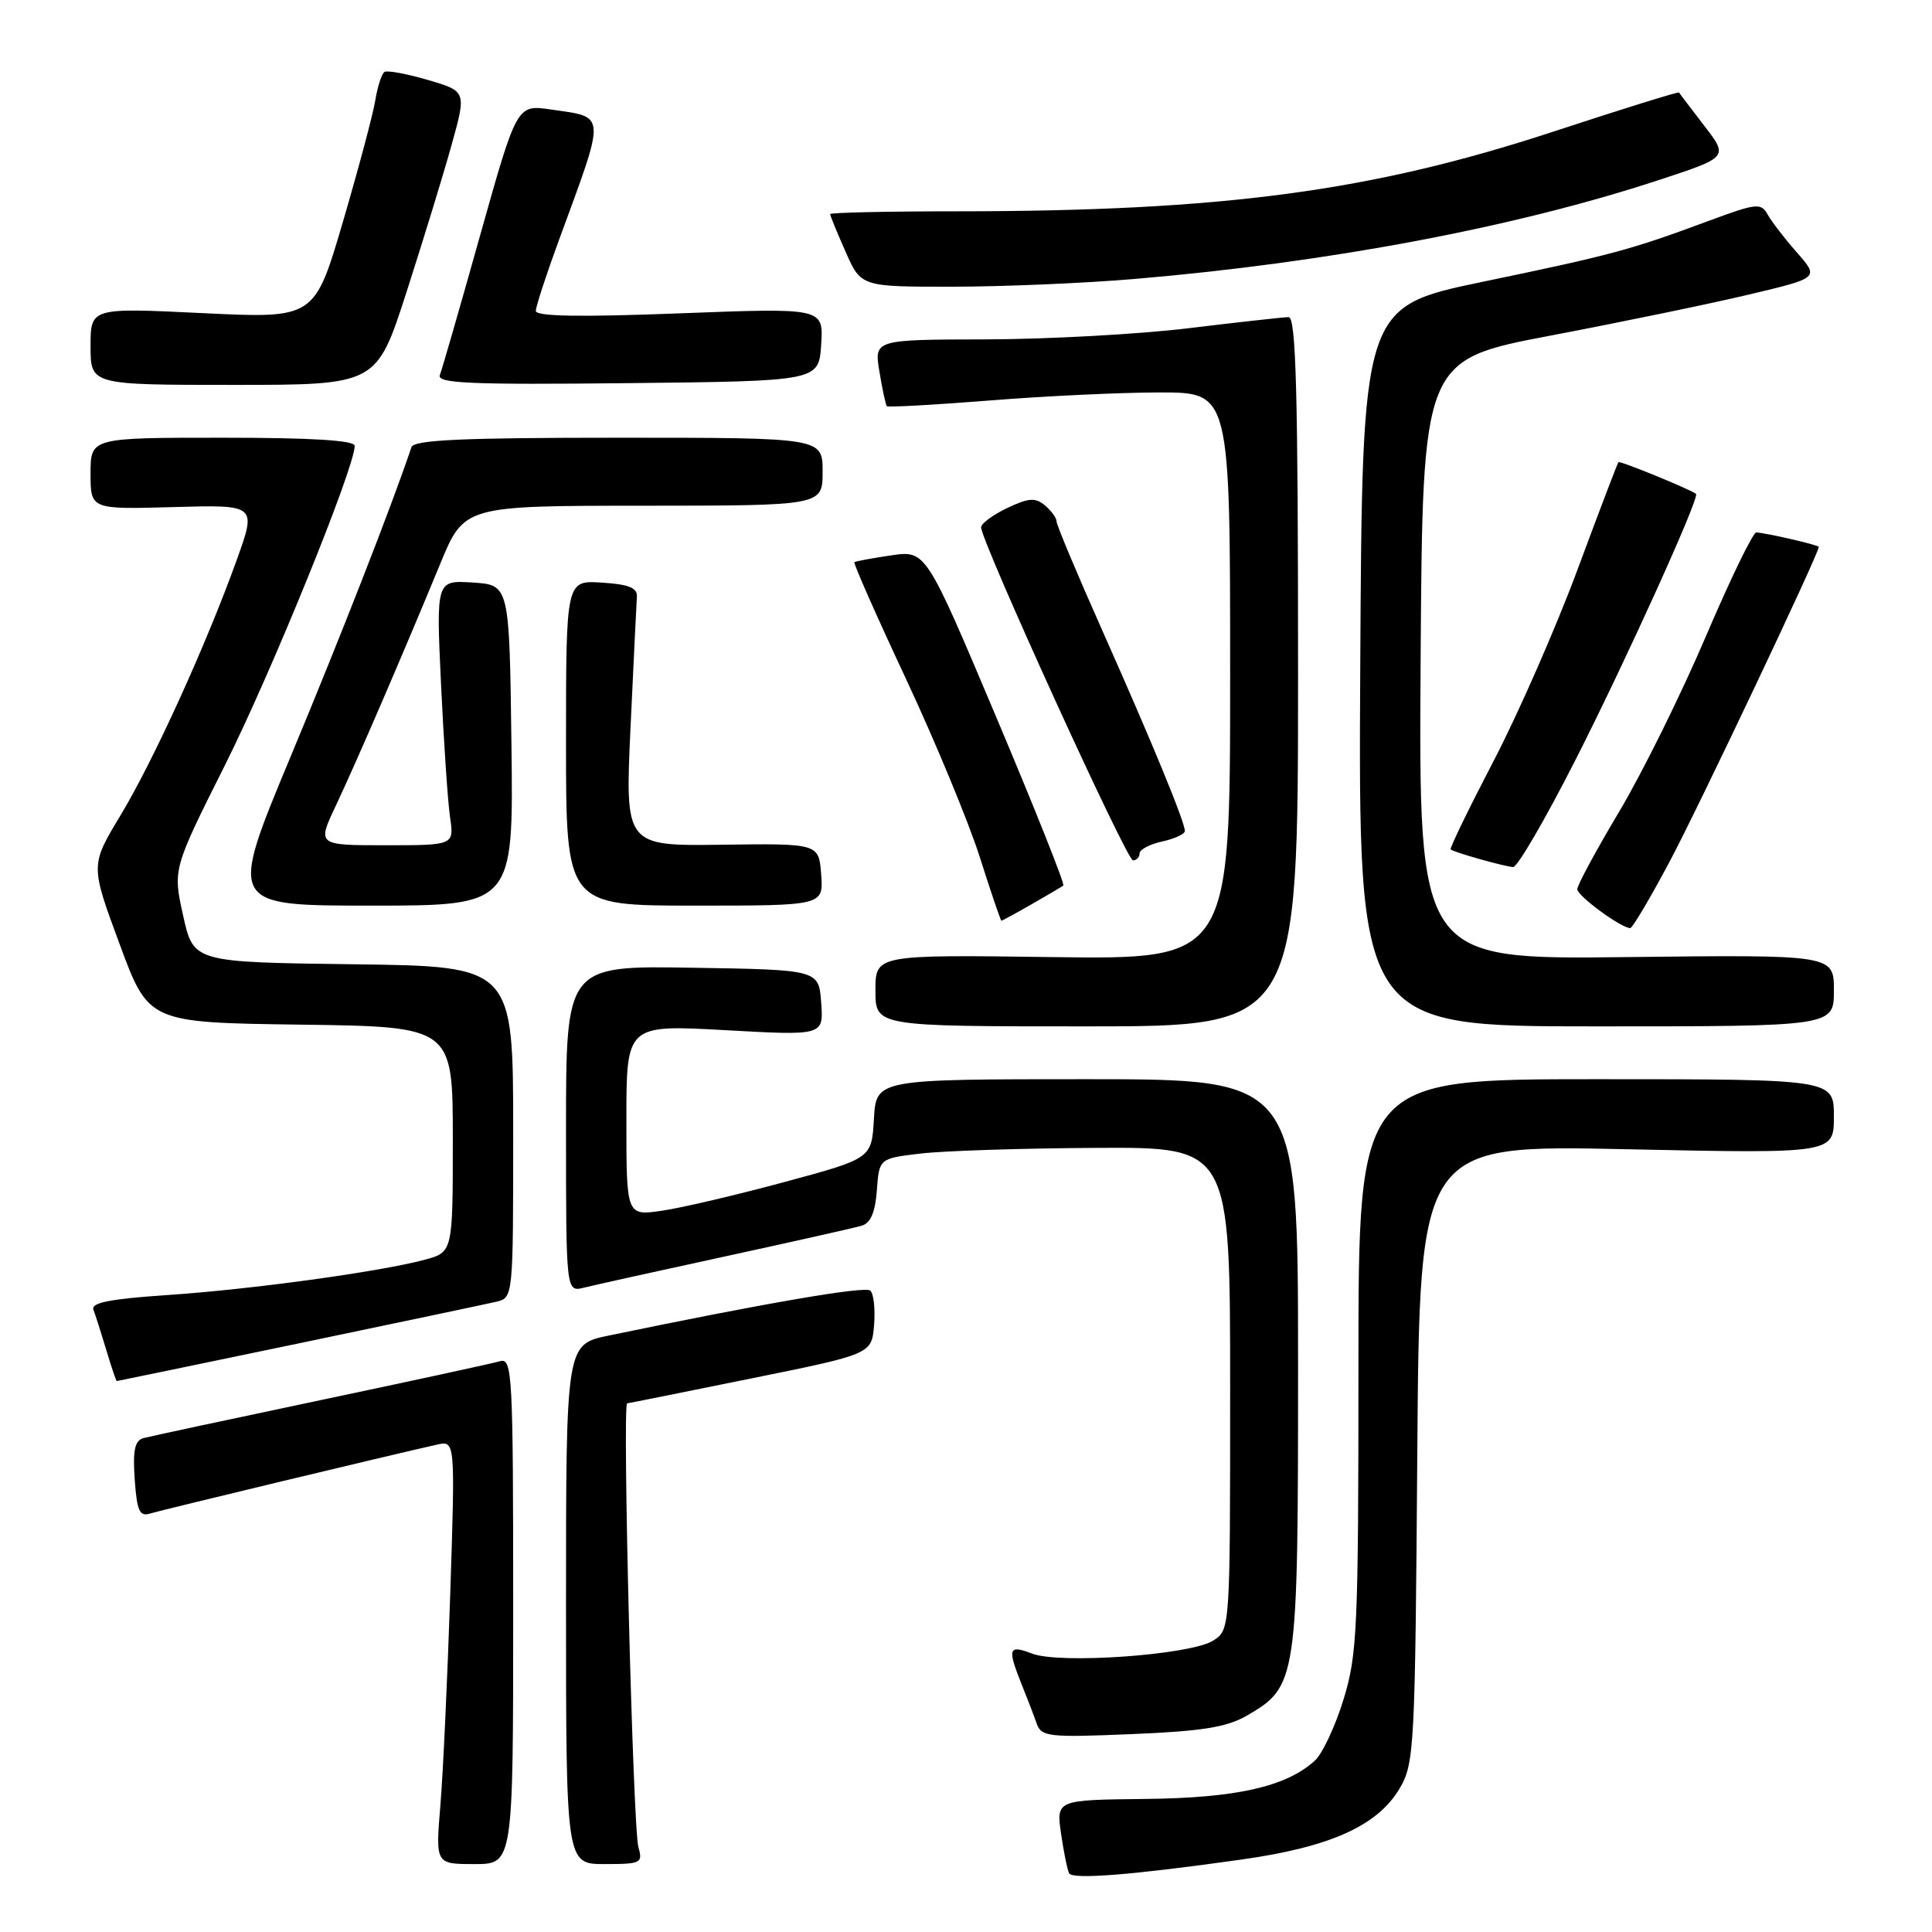 <?xml version="1.0" encoding="UTF-8" standalone="no"?>
<!DOCTYPE svg PUBLIC "-//W3C//DTD SVG 1.1//EN" "http://www.w3.org/Graphics/SVG/1.1/DTD/svg11.dtd" >
<svg xmlns="http://www.w3.org/2000/svg" xmlns:xlink="http://www.w3.org/1999/xlink" version="1.1" viewBox="0 0 256 256">
 <g >
 <path fill="currentColor"
d=" M 164.50 246.40 C 176.29 244.74 182.55 241.92 185.47 236.96 C 187.41 233.66 187.51 231.61 187.80 192.59 C 188.10 151.69 188.10 151.69 215.55 152.28 C 243.00 152.86 243.00 152.86 243.00 147.93 C 243.00 143.00 243.00 143.00 211.50 143.00 C 180.00 143.00 180.00 143.00 180.00 180.89 C 180.00 215.90 179.85 219.28 178.01 225.23 C 176.92 228.77 175.21 232.41 174.21 233.31 C 170.39 236.76 163.84 238.24 151.73 238.37 C 139.95 238.50 139.95 238.50 140.60 243.00 C 140.96 245.47 141.44 247.83 141.67 248.23 C 142.16 249.07 150.14 248.43 164.50 246.40 Z  M 68.00 213.43 C 68.00 181.94 67.89 179.90 66.25 180.37 C 65.29 180.65 54.60 182.97 42.50 185.52 C 30.40 188.07 19.82 190.34 19.00 190.56 C 17.86 190.88 17.58 192.18 17.85 196.02 C 18.14 200.17 18.49 200.98 19.85 200.56 C 21.34 200.10 52.02 192.73 57.91 191.42 C 60.32 190.88 60.32 190.88 59.66 211.19 C 59.29 222.36 58.71 234.99 58.35 239.25 C 57.71 247.00 57.71 247.00 62.86 247.00 C 68.00 247.00 68.00 247.00 68.00 213.43 Z  M 84.59 244.75 C 83.87 242.27 82.45 186.03 83.10 185.95 C 83.32 185.93 90.70 184.45 99.50 182.66 C 115.50 179.42 115.50 179.42 115.82 175.58 C 115.99 173.47 115.77 171.41 115.32 171.01 C 114.61 170.39 101.36 172.67 80.65 176.97 C 75.00 178.14 75.00 178.14 75.00 212.57 C 75.00 247.00 75.00 247.00 80.12 247.00 C 84.95 247.00 85.20 246.87 84.59 244.75 Z  M 165.16 227.36 C 171.91 223.46 172.00 222.85 172.00 180.75 C 172.00 143.00 172.00 143.00 144.05 143.00 C 116.10 143.00 116.10 143.00 115.80 148.25 C 115.50 153.50 115.50 153.50 104.00 156.61 C 97.67 158.32 90.36 160.04 87.75 160.42 C 83.00 161.12 83.00 161.12 83.00 148.45 C 83.00 135.78 83.00 135.78 96.06 136.50 C 109.13 137.23 109.13 137.23 108.81 132.87 C 108.50 128.50 108.50 128.50 91.75 128.23 C 75.00 127.95 75.00 127.95 75.00 149.58 C 75.00 171.22 75.00 171.22 77.39 170.62 C 78.70 170.29 87.14 168.42 96.14 166.47 C 105.14 164.51 113.26 162.69 114.19 162.41 C 115.37 162.06 115.98 160.60 116.19 157.70 C 116.50 153.50 116.50 153.50 122.00 152.85 C 125.03 152.49 135.49 152.15 145.25 152.10 C 163.00 152.00 163.00 152.00 163.00 183.98 C 163.00 215.95 163.00 215.95 160.75 217.39 C 157.78 219.29 140.43 220.53 136.75 219.11 C 133.63 217.91 133.46 218.40 135.35 223.13 C 136.10 224.98 137.01 227.35 137.37 228.39 C 137.99 230.13 138.94 230.24 149.93 229.78 C 159.21 229.40 162.54 228.87 165.16 227.36 Z  M 39.56 178.01 C 52.73 175.26 64.51 172.78 65.75 172.49 C 68.00 171.96 68.00 171.95 68.00 150.00 C 68.00 128.04 68.00 128.04 46.82 127.77 C 25.64 127.50 25.64 127.50 24.27 121.34 C 22.90 115.17 22.90 115.17 29.83 101.34 C 35.99 89.04 47.00 61.94 47.00 59.08 C 47.00 58.35 41.35 58.00 29.50 58.00 C 12.00 58.00 12.00 58.00 12.00 62.75 C 12.00 67.50 12.00 67.50 23.00 67.19 C 34.00 66.88 34.00 66.88 31.37 74.19 C 27.33 85.43 20.34 100.79 15.95 108.07 C 11.98 114.65 11.98 114.65 15.84 125.07 C 19.69 135.50 19.69 135.50 39.85 135.77 C 60.00 136.04 60.00 136.04 60.00 150.98 C 60.00 165.92 60.00 165.92 56.25 166.93 C 50.29 168.52 33.41 170.84 22.20 171.60 C 14.58 172.11 12.02 172.62 12.38 173.54 C 12.64 174.23 13.41 176.64 14.09 178.90 C 14.76 181.15 15.39 183.00 15.47 183.00 C 15.55 183.00 26.40 180.75 39.56 178.01 Z  M 172.00 89.00 C 172.00 52.06 171.73 42.00 170.75 42.02 C 170.06 42.03 164.10 42.69 157.50 43.49 C 150.90 44.29 138.82 44.95 130.66 44.97 C 115.82 45.00 115.82 45.00 116.53 49.25 C 116.91 51.59 117.36 53.64 117.51 53.82 C 117.67 53.99 123.78 53.65 131.10 53.07 C 138.41 52.48 148.58 52.00 153.70 52.00 C 163.00 52.00 163.00 52.00 163.00 89.57 C 163.00 127.13 163.00 127.13 139.50 126.82 C 116.00 126.50 116.00 126.50 116.00 131.25 C 116.00 136.00 116.00 136.00 144.00 136.00 C 172.00 136.00 172.00 136.00 172.00 89.00 Z  M 243.00 131.25 C 243.00 126.50 243.00 126.50 215.49 126.82 C 187.98 127.14 187.98 127.14 188.24 87.42 C 188.50 47.69 188.50 47.69 205.50 44.46 C 214.85 42.68 226.67 40.24 231.78 39.02 C 241.05 36.82 241.05 36.82 238.11 33.47 C 236.49 31.63 234.74 29.36 234.22 28.42 C 233.34 26.85 232.74 26.92 226.38 29.28 C 215.96 33.14 213.71 33.75 196.46 37.34 C 180.50 40.66 180.50 40.66 180.24 88.33 C 179.98 136.00 179.98 136.00 211.49 136.00 C 243.00 136.00 243.00 136.00 243.00 131.25 Z  M 221.19 114.25 C 224.99 107.14 241.00 73.36 241.00 72.47 C 241.00 72.22 234.19 70.65 232.72 70.55 C 232.29 70.52 229.27 76.74 226.02 84.36 C 222.77 91.98 217.61 102.41 214.56 107.53 C 211.50 112.66 209.00 117.29 209.00 117.82 C 209.00 118.71 214.76 122.94 216.01 122.98 C 216.30 122.99 218.63 119.06 221.19 114.25 Z  M 136.69 119.82 C 138.79 118.62 140.68 117.50 140.90 117.34 C 141.12 117.17 137.11 107.11 131.99 94.98 C 122.68 72.92 122.68 72.92 118.09 73.59 C 115.57 73.96 113.37 74.36 113.21 74.50 C 113.06 74.63 116.12 81.57 120.03 89.92 C 123.94 98.28 128.34 108.91 129.82 113.55 C 131.29 118.19 132.59 121.99 132.69 122.00 C 132.80 122.00 134.60 121.02 136.69 119.82 Z  M 67.77 98.75 C 67.50 77.50 67.50 77.50 62.64 77.19 C 57.79 76.88 57.79 76.88 58.44 90.69 C 58.80 98.29 59.33 106.19 59.63 108.25 C 60.18 112.00 60.18 112.00 51.10 112.00 C 42.02 112.00 42.02 112.00 44.50 106.75 C 47.21 101.02 53.29 86.93 58.31 74.76 C 61.50 67.02 61.50 67.02 85.25 67.01 C 109.00 67.00 109.00 67.00 109.00 62.50 C 109.00 58.00 109.00 58.00 81.97 58.00 C 61.23 58.00 54.84 58.29 54.52 59.25 C 51.96 66.88 45.21 84.18 38.51 100.25 C 30.28 120.00 30.28 120.00 49.16 120.00 C 68.04 120.00 68.04 120.00 67.77 98.75 Z  M 108.81 115.88 C 108.50 111.76 108.50 111.76 95.66 111.93 C 82.82 112.10 82.82 112.10 83.55 96.36 C 83.96 87.70 84.33 79.92 84.39 79.06 C 84.47 77.89 83.31 77.42 79.75 77.20 C 75.00 76.89 75.00 76.89 75.00 98.45 C 75.00 120.00 75.00 120.00 92.06 120.00 C 109.11 120.00 109.11 120.00 108.81 115.88 Z  M 208.74 100.73 C 215.41 87.61 225.26 65.87 224.73 65.44 C 223.97 64.84 214.65 61.02 214.45 61.24 C 214.32 61.38 211.88 67.80 209.02 75.50 C 206.16 83.20 201.15 94.62 197.88 100.89 C 194.62 107.15 192.07 112.40 192.22 112.55 C 192.60 112.92 199.25 114.80 200.50 114.89 C 201.05 114.93 204.76 108.56 208.74 100.73 Z  M 151.00 113.08 C 151.00 112.57 152.35 111.86 154.00 111.50 C 155.65 111.14 157.00 110.51 157.00 110.11 C 157.00 108.91 152.67 98.40 146.14 83.72 C 142.76 76.14 140.00 69.56 140.00 69.09 C 140.00 68.63 139.30 67.67 138.45 66.96 C 137.18 65.90 136.29 65.97 133.45 67.32 C 131.55 68.23 130.00 69.38 130.00 69.87 C 130.00 71.72 149.28 114.00 150.12 114.00 C 150.61 114.00 151.00 113.59 151.00 113.08 Z  M 53.85 38.75 C 56.02 32.01 58.71 23.26 59.81 19.30 C 61.82 12.10 61.82 12.10 56.72 10.60 C 53.92 9.78 51.32 9.30 50.95 9.53 C 50.58 9.76 50.03 11.45 49.73 13.29 C 49.43 15.13 47.49 22.39 45.43 29.42 C 41.67 42.21 41.67 42.21 26.83 41.49 C 12.00 40.77 12.00 40.77 12.00 45.89 C 12.00 51.00 12.00 51.00 30.95 51.00 C 49.89 51.00 49.89 51.00 53.85 38.75 Z  M 108.81 45.65 C 109.12 40.79 109.12 40.79 90.06 41.52 C 76.89 42.03 71.00 41.93 71.00 41.20 C 71.00 40.62 72.38 36.40 74.06 31.82 C 80.34 14.72 80.40 15.59 73.00 14.51 C 68.49 13.85 68.49 13.85 63.64 31.11 C 60.98 40.60 58.57 48.97 58.28 49.70 C 57.86 50.80 62.33 50.99 83.14 50.77 C 108.50 50.50 108.50 50.50 108.81 45.65 Z  M 150.50 36.95 C 176.16 34.76 200.75 30.12 219.76 23.87 C 229.03 20.83 229.03 20.83 225.82 16.66 C 224.06 14.37 222.55 12.39 222.48 12.26 C 222.41 12.12 214.96 14.44 205.92 17.41 C 181.74 25.36 162.07 27.99 126.75 28.00 C 117.54 28.00 110.00 28.17 110.00 28.37 C 110.00 28.58 110.92 30.83 112.05 33.37 C 114.09 38.00 114.09 38.00 126.30 37.99 C 133.01 37.98 143.90 37.52 150.50 36.95 Z "/>
</g>
</svg>